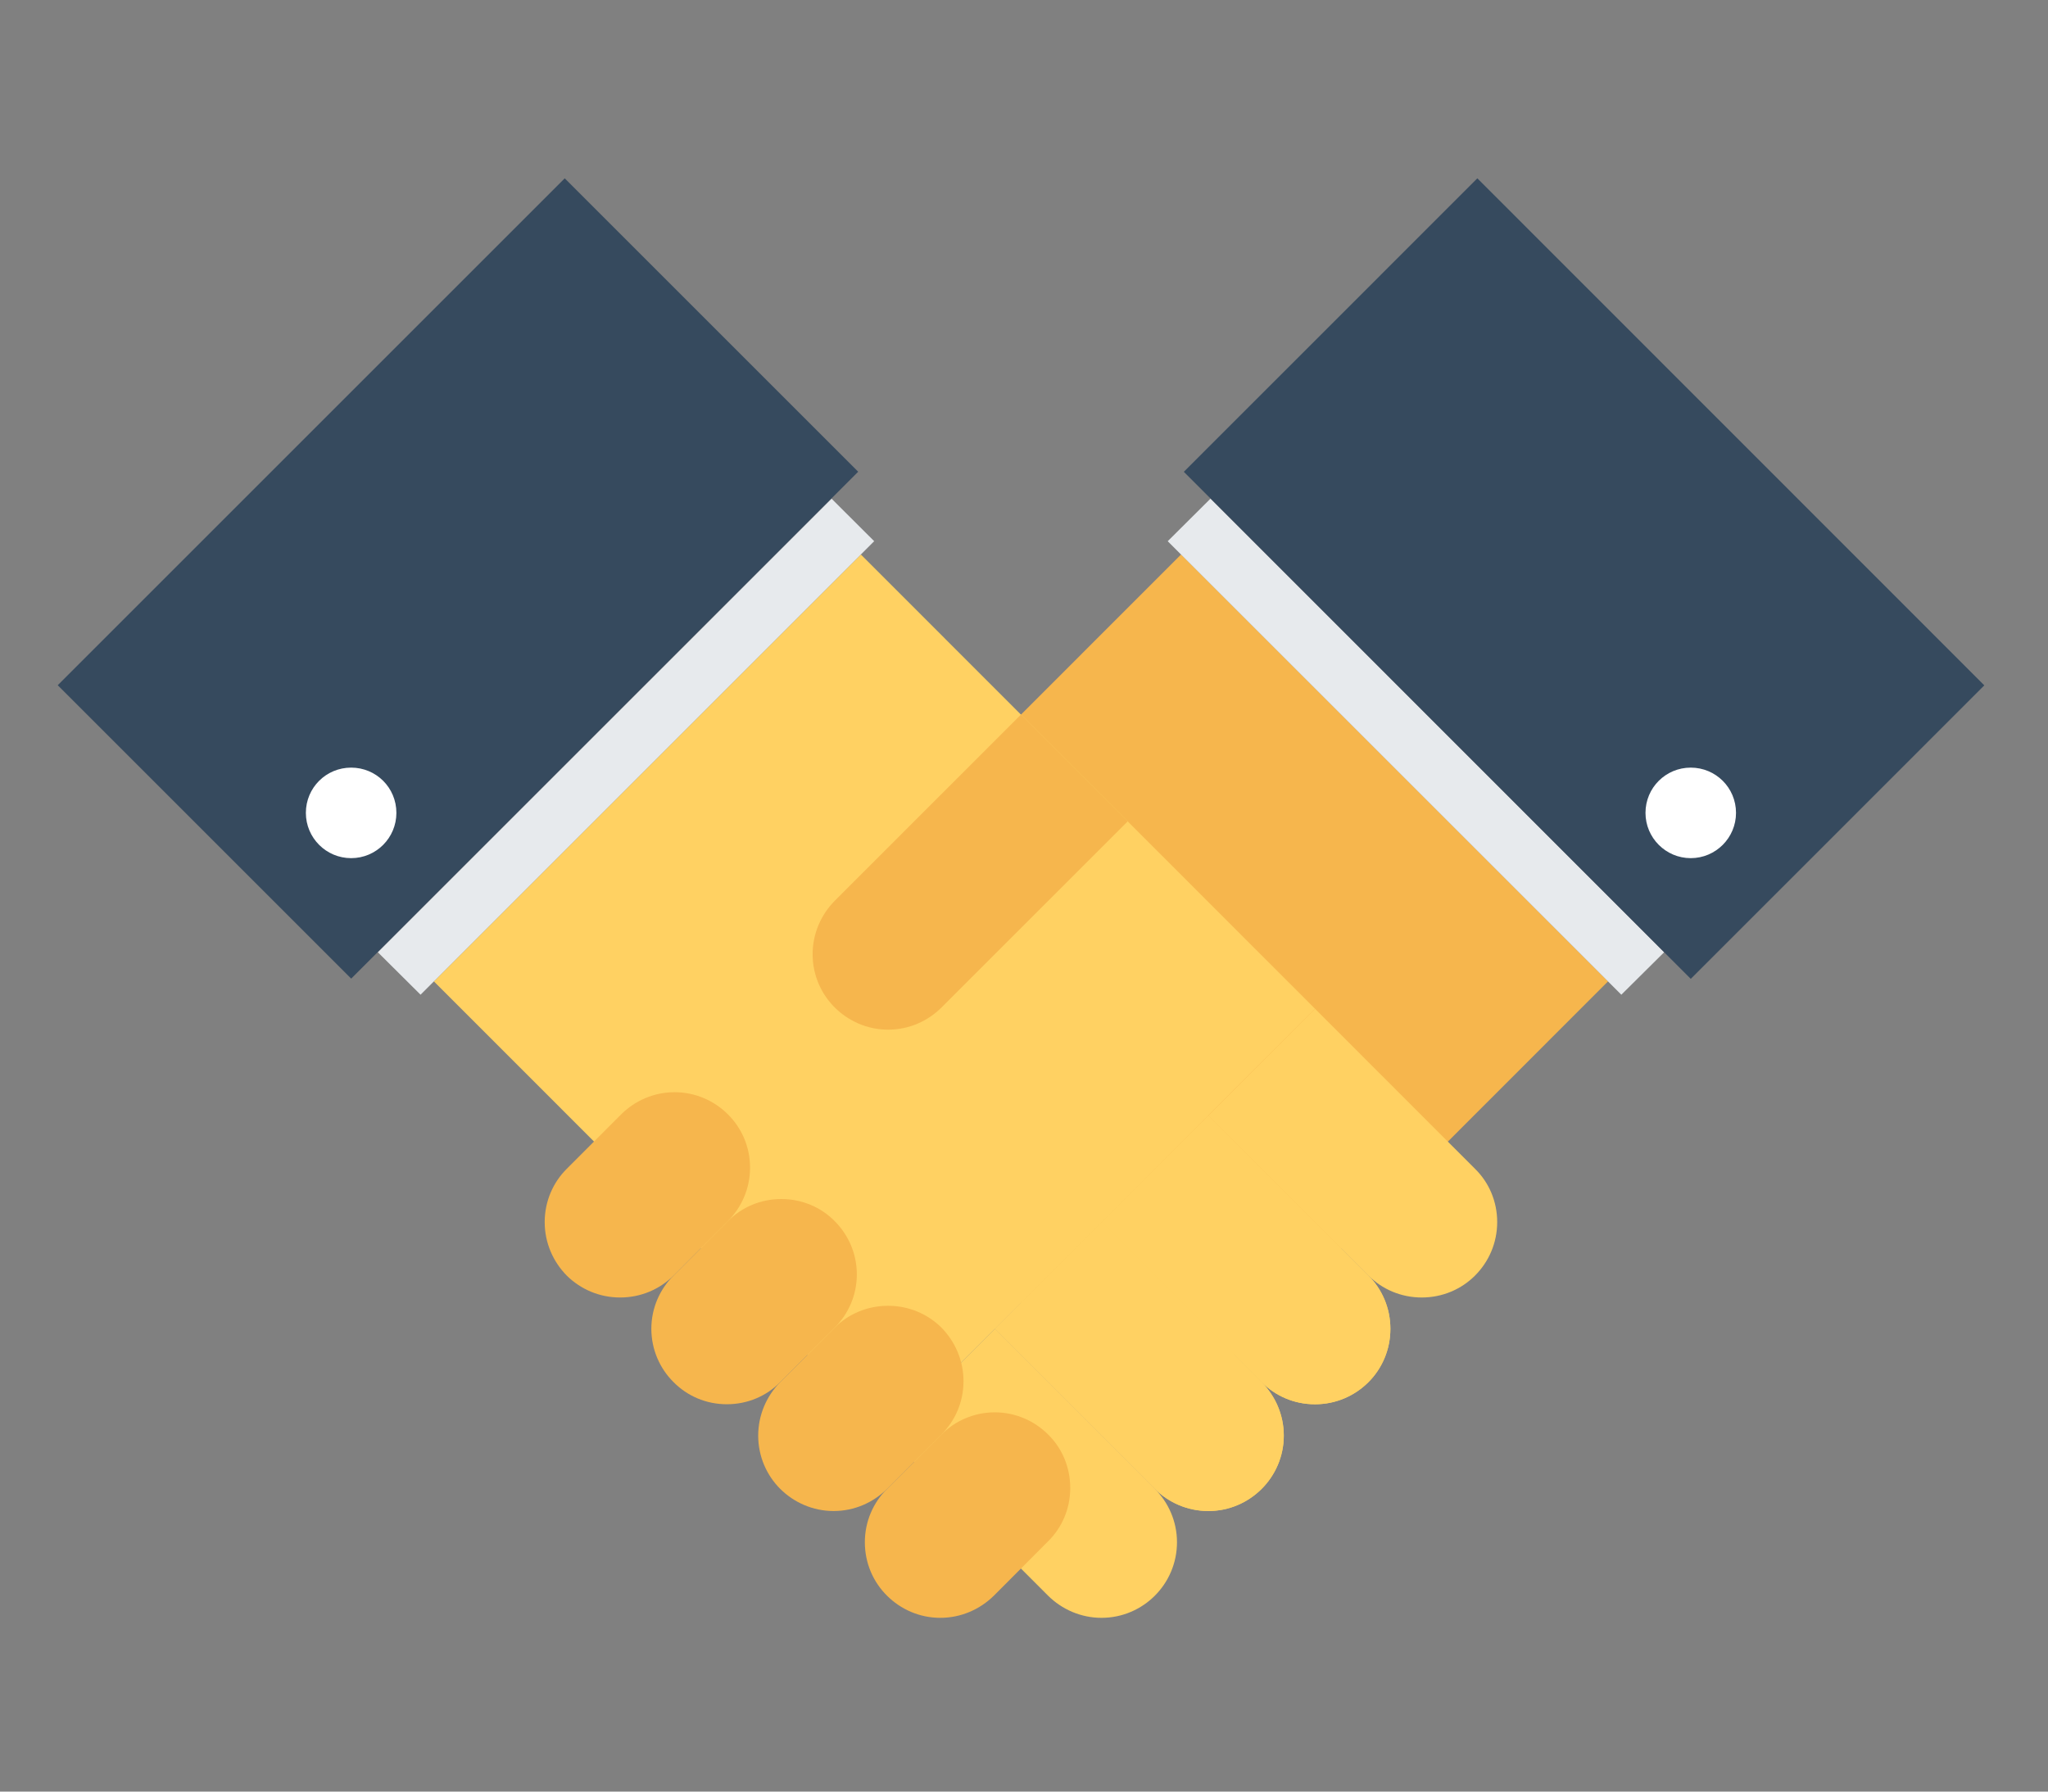 <?xml version="1.0" encoding="utf-8"?>
<!-- Generator: Adobe Illustrator 16.0.0, SVG Export Plug-In . SVG Version: 6.00 Build 0)  -->
<!DOCTYPE svg PUBLIC "-//W3C//DTD SVG 1.1//EN" "http://www.w3.org/Graphics/SVG/1.1/DTD/svg11.dtd">
<svg version="1.1" id="Layer_1" xmlns="http://www.w3.org/2000/svg" xmlns:xlink="http://www.w3.org/1999/xlink" x="0px" y="0px"
	 width="80px" height="70px" viewBox="-1 -6 80 70" enable-background="new -1 -6 80 70" xml:space="preserve">
<rect x="-1" y="-6" width="80" height="70" fill="#808080" stroke="none"/>
<g>
	<polygon fill="#F6B64D" points="61.813,32.344 45.136,15.665 27.392,33.412 44.076,50.092 	"/>
	<path fill="#FFD162" d="M44.111,52.173c0.531,0.531,0.865,1.271,0.865,2.084c0,0.819-0.334,1.558-0.865,2.089
		c-0.53,0.531-1.268,0.865-2.082,0.865c-0.813,0-1.551-0.334-2.088-0.865l-6.25-6.254l4.168-4.172L44.111,52.173z"/>
	<path fill="#FFD162" d="M48.283,48.001c0.531,0.54,0.865,1.274,0.865,2.091c0,0.813-0.334,1.551-0.865,2.081
		c-0.531,0.531-1.268,0.865-2.081,0.865c-0.822,0-1.56-0.334-2.091-0.865l-6.253-6.253l4.171-4.173L48.283,48.001z"/>
	<path fill="#FFD162" d="M48.283,48.001c0.531,0.54,0.865,1.274,0.865,2.091c0,0.813-0.334,1.551-0.865,2.081
		c-0.531,0.531-1.268,0.865-2.081,0.865c-0.822,0-1.56-0.334-2.091-0.865l-6.253-6.253l4.171-4.173L48.283,48.001z"/>
	<path fill="#FFD162" d="M52.456,43.838c0.53,0.532,0.856,1.27,0.856,2.082c0,0.814-0.326,1.551-0.856,2.081
		c-0.54,0.54-1.276,0.866-2.089,0.866c-0.814,0-1.553-0.326-2.084-0.866l-6.254-6.254l4.173-4.163L52.456,43.838z"/>
	<path fill="#FFD162" d="M52.456,43.838c0.53,0.532,0.856,1.27,0.856,2.082c0,0.814-0.326,1.551-0.856,2.081
		c-0.54,0.54-1.276,0.866-2.089,0.866c-0.814,0-1.553-0.326-2.084-0.866l-6.254-6.254l4.173-4.163L52.456,43.838z"/>
	<path fill="#FFD162" d="M56.619,39.668c0.539,0.527,0.865,1.266,0.865,2.079c0,0.815-0.326,1.55-0.865,2.091
		c-0.531,0.532-1.268,0.857-2.081,0.857s-1.552-0.325-2.082-0.857l-6.254-6.254l4.165-4.172L56.619,39.668z"/>
	<polygon fill="#FFD162" points="32.628,15.665 15.948,32.344 33.691,50.092 50.367,33.412 	"/>
	<path fill="#F6B64D" d="M25.31,43.838c-0.535,0.532-1.272,0.857-2.086,0.857c-0.813,0-1.549-0.325-2.086-0.857
		c-0.531-0.539-0.861-1.275-0.861-2.091c0-0.813,0.33-1.552,0.861-2.079l2.127-2.129c0.535-0.532,1.273-0.865,2.086-0.865
		s1.55,0.333,2.083,0.865c0.535,0.529,0.865,1.268,0.865,2.082c0,0.813-0.33,1.55-0.865,2.089L25.31,43.838z"/>
	<path fill="#F6B64D" d="M29.478,48.001c-0.531,0.54-1.269,0.865-2.086,0.865c-0.813,0-1.55-0.325-2.082-0.865
		c-0.535-0.53-0.865-1.267-0.867-2.081c0-0.813,0.332-1.55,0.867-2.082l2.125-2.128c0.534-0.539,1.271-0.862,2.084-0.862
		s1.554,0.323,2.085,0.862c0.532,0.532,0.866,1.269,0.866,2.084c0,0.813-0.333,1.548-0.866,2.079L29.478,48.001z"/>
	<path fill="#F6B64D" d="M33.649,52.174c-0.536,0.53-1.272,0.864-2.085,0.864s-1.551-0.334-2.086-0.865
		c-0.531-0.53-0.861-1.269-0.861-2.081s0.33-1.551,0.861-2.091l2.126-2.128c0.532-0.531,1.271-0.854,2.087-0.854
		c0.813,0,1.55,0.322,2.085,0.854c0.531,0.541,0.861,1.279,0.861,2.093s-0.33,1.55-0.861,2.08L33.649,52.174z"/>
	<path fill="#F6B64D" d="M37.823,56.346c-0.541,0.531-1.277,0.865-2.093,0.865c-0.813,0-1.549-0.334-2.081-0.865
		c-0.536-0.531-0.866-1.268-0.866-2.089c0-0.813,0.33-1.553,0.866-2.083l2.128-2.128c0.531-0.53,1.268-0.864,2.081-0.864
		s1.55,0.334,2.083,0.864c0.541,0.531,0.865,1.271,0.865,2.093c0,0.813-0.324,1.549-0.863,2.08L37.823,56.346z"/>
	<path fill="#F6B64D" d="M35.778,33.364c-0.535,0.532-1.272,0.866-2.085,0.866c-0.814,0-1.552-0.334-2.086-0.866
		c-0.532-0.53-0.864-1.267-0.864-2.081c0-0.813,0.332-1.549,0.864-2.088l7.274-7.275l4.171,4.171L35.778,33.364z"/>
	<polygon fill="#E7EAED" points="31.482,13.483 13.758,31.204 15.428,32.865 33.148,15.145 	"/>
	
		<rect x="2.879" y="8.497" transform="matrix(-0.707 0.707 -0.707 -0.707 40.567 16.403)" fill="#364A5E" width="28.013" height="16.215"/>
	<path fill="#FFFFFF" d="M14.484,25.76c0,0.975-0.789,1.769-1.767,1.769c-0.978,0-1.769-0.794-1.769-1.769
		c0-0.983,0.791-1.768,1.769-1.768C13.695,23.992,14.484,24.776,14.484,25.76"/>
	<polygon fill="#E7EAED" points="64.006,31.205 46.285,13.483 44.614,15.146 62.333,32.865 	"/>
	<polygon fill="#364A5E" points="76.512,20.778 56.709,0.967 45.243,12.434 65.046,32.245 	"/>
	<path fill="#FFFFFF" d="M66.813,25.76c0,0.975-0.793,1.769-1.768,1.769s-1.768-0.794-1.768-1.769c0-0.983,0.793-1.768,1.768-1.768
		S66.813,24.776,66.813,25.76"/>
</g>
</svg>
